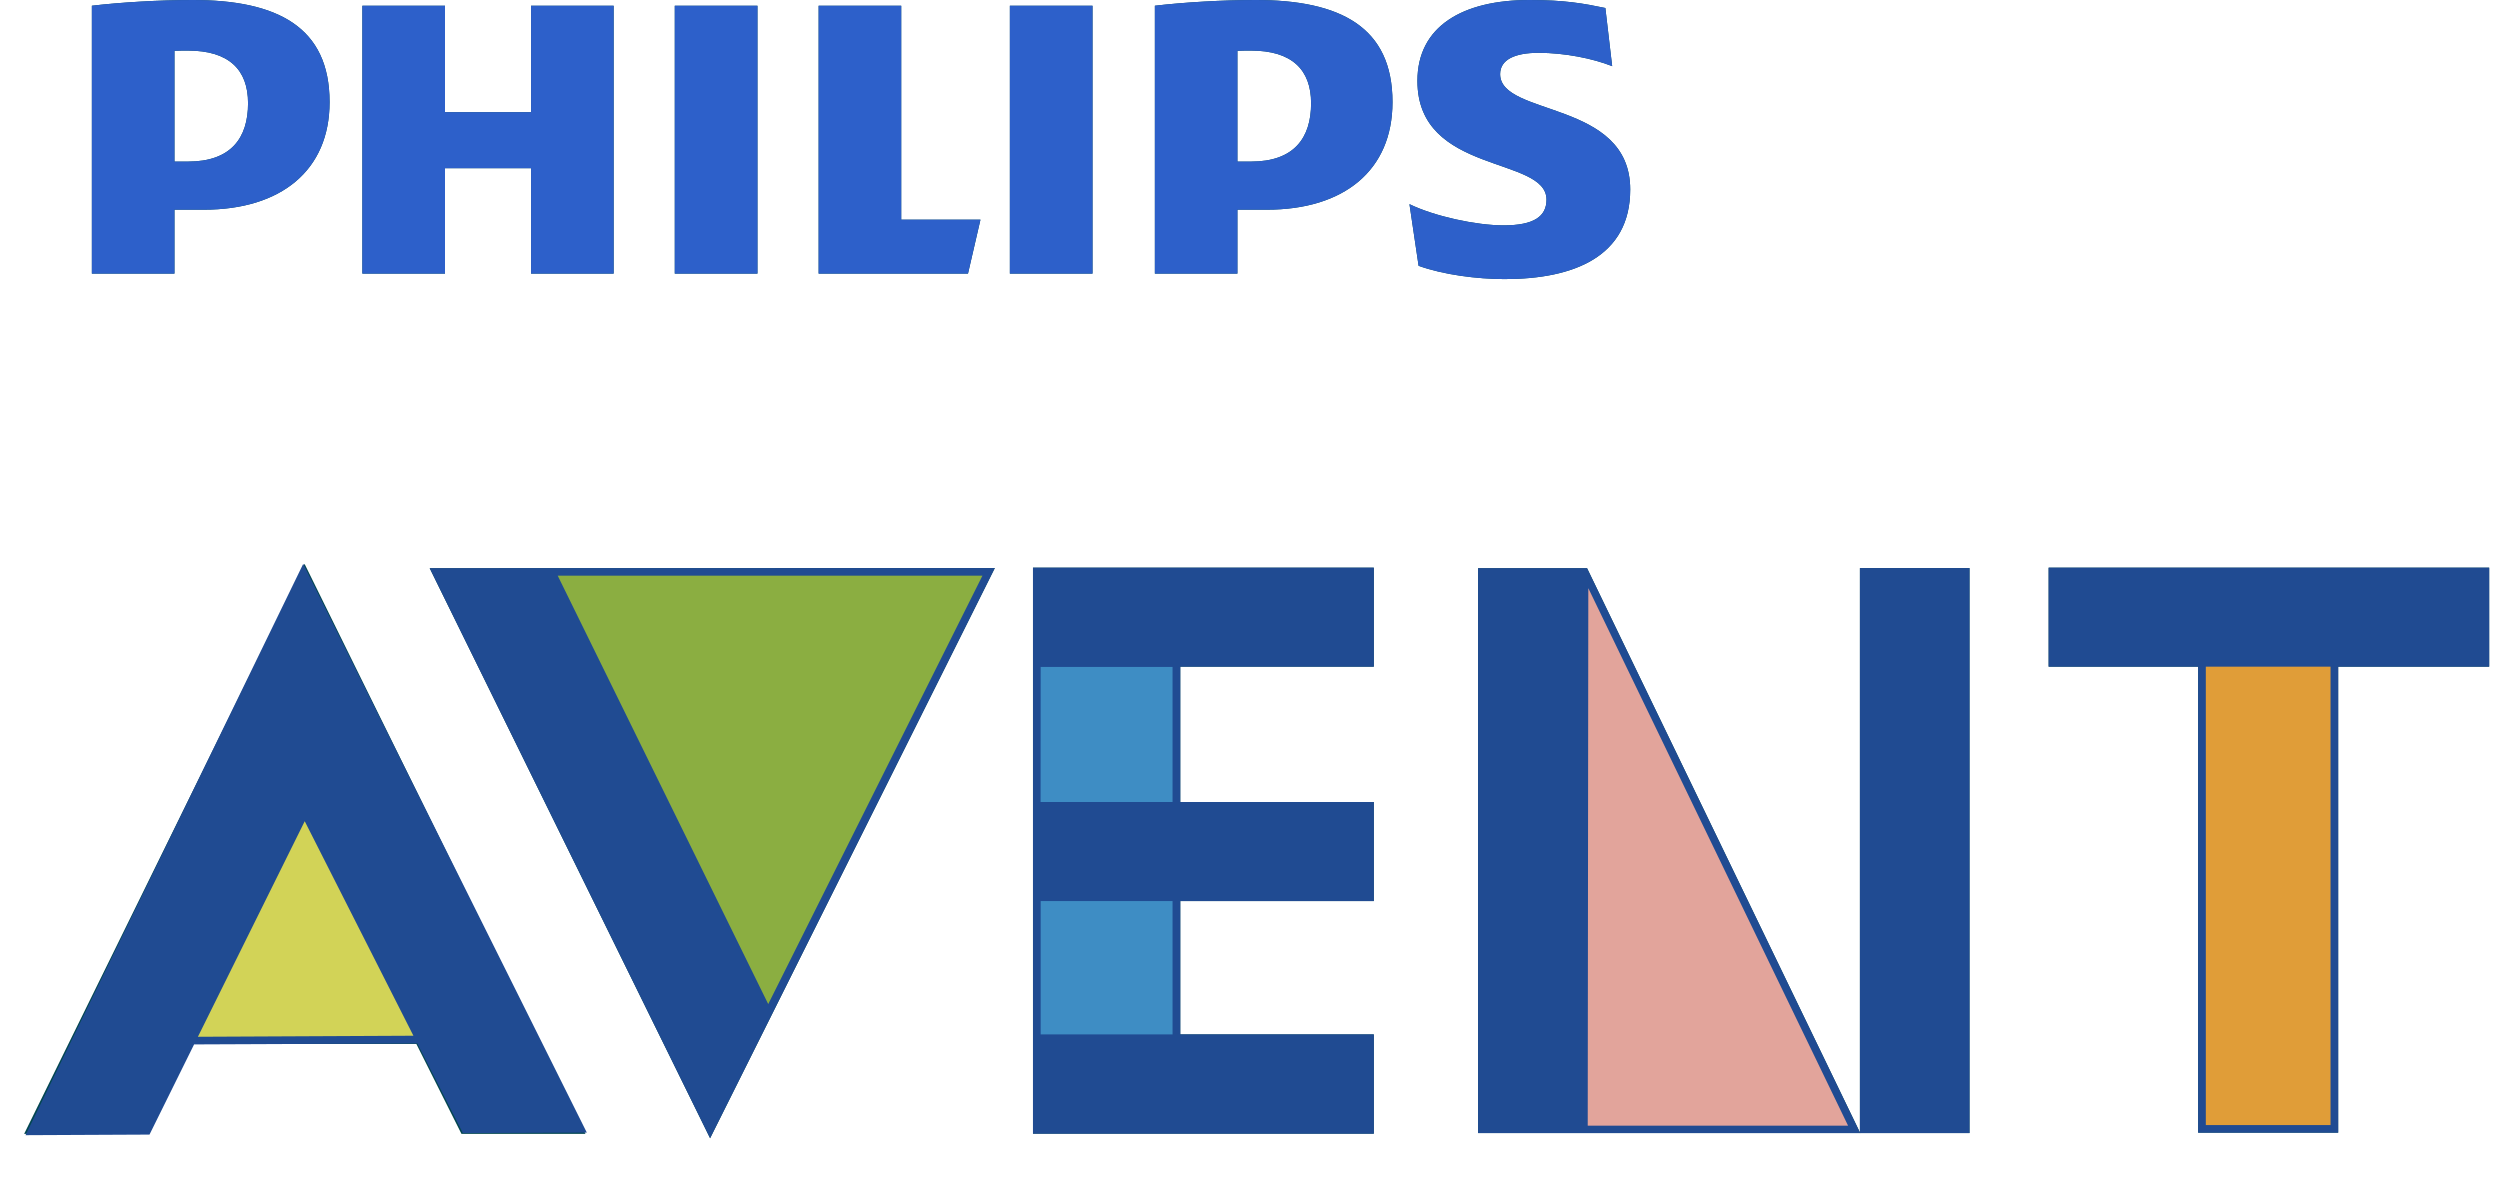 <svg width="55" height="26" viewBox="0 0 55 26" fill="none" xmlns="http://www.w3.org/2000/svg">
<path d="M34.915 12.5H32.518V24.928H40.925L34.915 12.5ZM34.943 12.94C35.24 13.553 40.546 24.534 40.657 24.764H34.93L34.943 12.94ZM54.762 12.489H45.07V14.667H48.359V24.919H51.44V14.667H54.762V12.489ZM51.272 24.752H48.528V14.667H51.272V24.752Z" fill="#024650"/>
<path d="M40.918 24.927H43.329V12.498H40.918V24.927ZM21.886 12.497L9.453 12.5L15.622 25.041L21.886 12.497ZM16.901 22.09L12.27 12.665H21.614C21.503 12.885 17.392 21.11 16.901 22.09ZM30.224 14.667V12.489H22.726V24.94H30.224V22.757H25.966V19.823H30.224V17.644H25.966V14.667L30.224 14.667ZM25.796 22.757H22.895V19.823H25.796L25.796 22.757ZM25.796 17.644H22.893L22.895 14.672H25.796V17.644ZM0.531 24.945H3.26L4.25 22.967H9.16L10.152 24.945H12.88L6.7 12.405L0.531 24.945ZM6.707 18.067L9.077 22.799H4.334L6.707 18.067Z" fill="#024650"/>
<path d="M5.457 2.271C5.457 3.035 5.083 3.555 4.136 3.555H3.838V1.118C3.944 1.113 4.044 1.113 4.136 1.113C5.035 1.113 5.457 1.532 5.457 2.271ZM4.487 4.613C6.179 4.613 7.251 3.751 7.251 2.246C7.251 0.595 6.105 -1.90735e-05 4.236 -1.90735e-05C3.515 -1.90735e-05 2.643 0.052 2.021 0.126V6.019H3.838V4.613L4.487 4.613ZM28.844 2.271C28.844 3.035 28.47 3.555 27.523 3.555H27.223V1.118C27.33 1.113 27.43 1.113 27.523 1.113C28.42 1.113 28.844 1.532 28.844 2.271ZM27.871 4.613C29.565 4.613 30.635 3.751 30.635 2.246C30.635 0.595 29.491 -1.90735e-05 27.622 -1.90735e-05C26.899 -1.90735e-05 26.029 0.052 25.407 0.126V6.019H27.223V4.613L27.871 4.613ZM33.003 1.631C33.003 1.312 33.326 1.162 33.849 1.162C34.421 1.162 35.045 1.286 35.468 1.456L35.318 0.176C34.845 0.077 34.421 -1.90735e-05 33.649 -1.90735e-05C32.179 -1.90735e-05 31.183 0.578 31.183 1.779C31.183 3.848 34.023 3.428 34.023 4.392C34.023 4.76 33.749 4.958 33.077 4.958C32.479 4.958 31.558 4.76 31.008 4.491L31.209 5.848C31.757 6.046 32.503 6.14 33.102 6.14C34.62 6.14 35.865 5.648 35.865 4.168C35.865 2.198 33.003 2.568 33.003 1.631ZM24.035 0.126H22.217V6.019H24.035V0.126ZM16.664 0.126H14.845V6.019H16.664V0.126ZM19.827 4.833V0.126H18.01V6.019H21.296L21.57 4.833L19.827 4.833ZM13.5 0.126H11.683V2.469H9.79V0.126H7.972V6.019H9.79V3.701H11.683V6.019H13.5V0.126Z" fill="#024650"/>
<path d="M6.707 17.795L4.163 22.877H9.255L6.707 17.795Z" fill="#D2D357"/>
<path d="M12.097 12.588L16.876 22.314L21.741 12.586L12.097 12.588Z" fill="#8BAE41"/>
<path d="M22.814 14.55V17.763H25.876V14.556L22.814 14.55ZM22.816 22.876H25.876V19.705H22.816V22.876Z" fill="#3E8DC4"/>
<path d="M34.968 12.819H34.822L34.808 24.84H40.783L34.968 12.819Z" fill="#E2A49B"/>
<path d="M48.447 24.831H51.35V14.55H48.447V24.831Z" fill="#E09D38"/>
<path d="M34.915 12.5H32.518V24.928H40.925L34.915 12.5ZM34.943 12.94C35.24 13.553 40.546 24.534 40.657 24.764H34.93L34.943 12.94ZM54.762 12.489H45.07V14.667H48.359V24.919H51.44V14.667H54.762V12.489ZM51.272 24.752H48.528V14.667H51.272V24.752Z" fill="#204B92"/>
<path d="M40.918 24.927H43.329V12.498H40.918V24.927ZM21.886 12.497L9.453 12.5L15.622 25.041L21.886 12.497ZM16.901 22.09L12.27 12.665H21.614C21.503 12.885 17.392 21.11 16.901 22.09ZM30.224 14.667V12.489H22.725V24.94H30.224V22.757H25.966V19.823H30.224V17.644H25.966V14.667L30.224 14.667ZM25.796 22.757H22.895V19.823H25.796L25.796 22.757ZM25.796 17.644H22.893L22.895 14.672H25.796V17.644ZM0.561 24.974L3.289 24.961L4.27 22.977L9.181 22.956L10.183 24.928L12.91 24.917L6.671 12.405L0.561 24.974ZM6.704 18.067L9.095 22.786L4.354 22.809L6.704 18.067Z" fill="#204B92"/>
<path d="M5.457 2.271C5.457 3.035 5.083 3.555 4.136 3.555H3.838V1.118C3.944 1.113 4.044 1.113 4.136 1.113C5.035 1.113 5.457 1.532 5.457 2.271ZM4.487 4.613C6.179 4.613 7.251 3.751 7.251 2.246C7.251 0.595 6.105 -1.90735e-05 4.236 -1.90735e-05C3.515 -1.90735e-05 2.643 0.052 2.021 0.126V6.019H3.838V4.613L4.487 4.613ZM28.844 2.271C28.844 3.035 28.47 3.555 27.523 3.555H27.223V1.118C27.33 1.113 27.43 1.113 27.523 1.113C28.42 1.113 28.844 1.532 28.844 2.271ZM27.871 4.613C29.565 4.613 30.635 3.751 30.635 2.246C30.635 0.595 29.491 -1.90735e-05 27.622 -1.90735e-05C26.899 -1.90735e-05 26.029 0.052 25.407 0.126V6.019H27.223V4.613L27.871 4.613ZM33.003 1.631C33.003 1.312 33.326 1.162 33.849 1.162C34.421 1.162 35.045 1.286 35.468 1.456L35.318 0.176C34.845 0.077 34.421 -1.90735e-05 33.649 -1.90735e-05C32.179 -1.90735e-05 31.183 0.578 31.183 1.779C31.183 3.848 34.023 3.428 34.023 4.392C34.023 4.76 33.749 4.958 33.077 4.958C32.479 4.958 31.558 4.76 31.008 4.491L31.209 5.848C31.757 6.046 32.503 6.14 33.102 6.14C34.62 6.14 35.865 5.648 35.865 4.168C35.865 2.198 33.003 2.568 33.003 1.631ZM24.035 0.126H22.217V6.019H24.035V0.126ZM16.664 0.126H14.845V6.019H16.664V0.126ZM19.827 4.833V0.126H18.01V6.019H21.296L21.57 4.833L19.827 4.833ZM13.5 0.126H11.683V2.469H9.79V0.126H7.972V6.019H9.79V3.701H11.683V6.019H13.5V0.126Z" fill="#2D60CA"/>
</svg>
